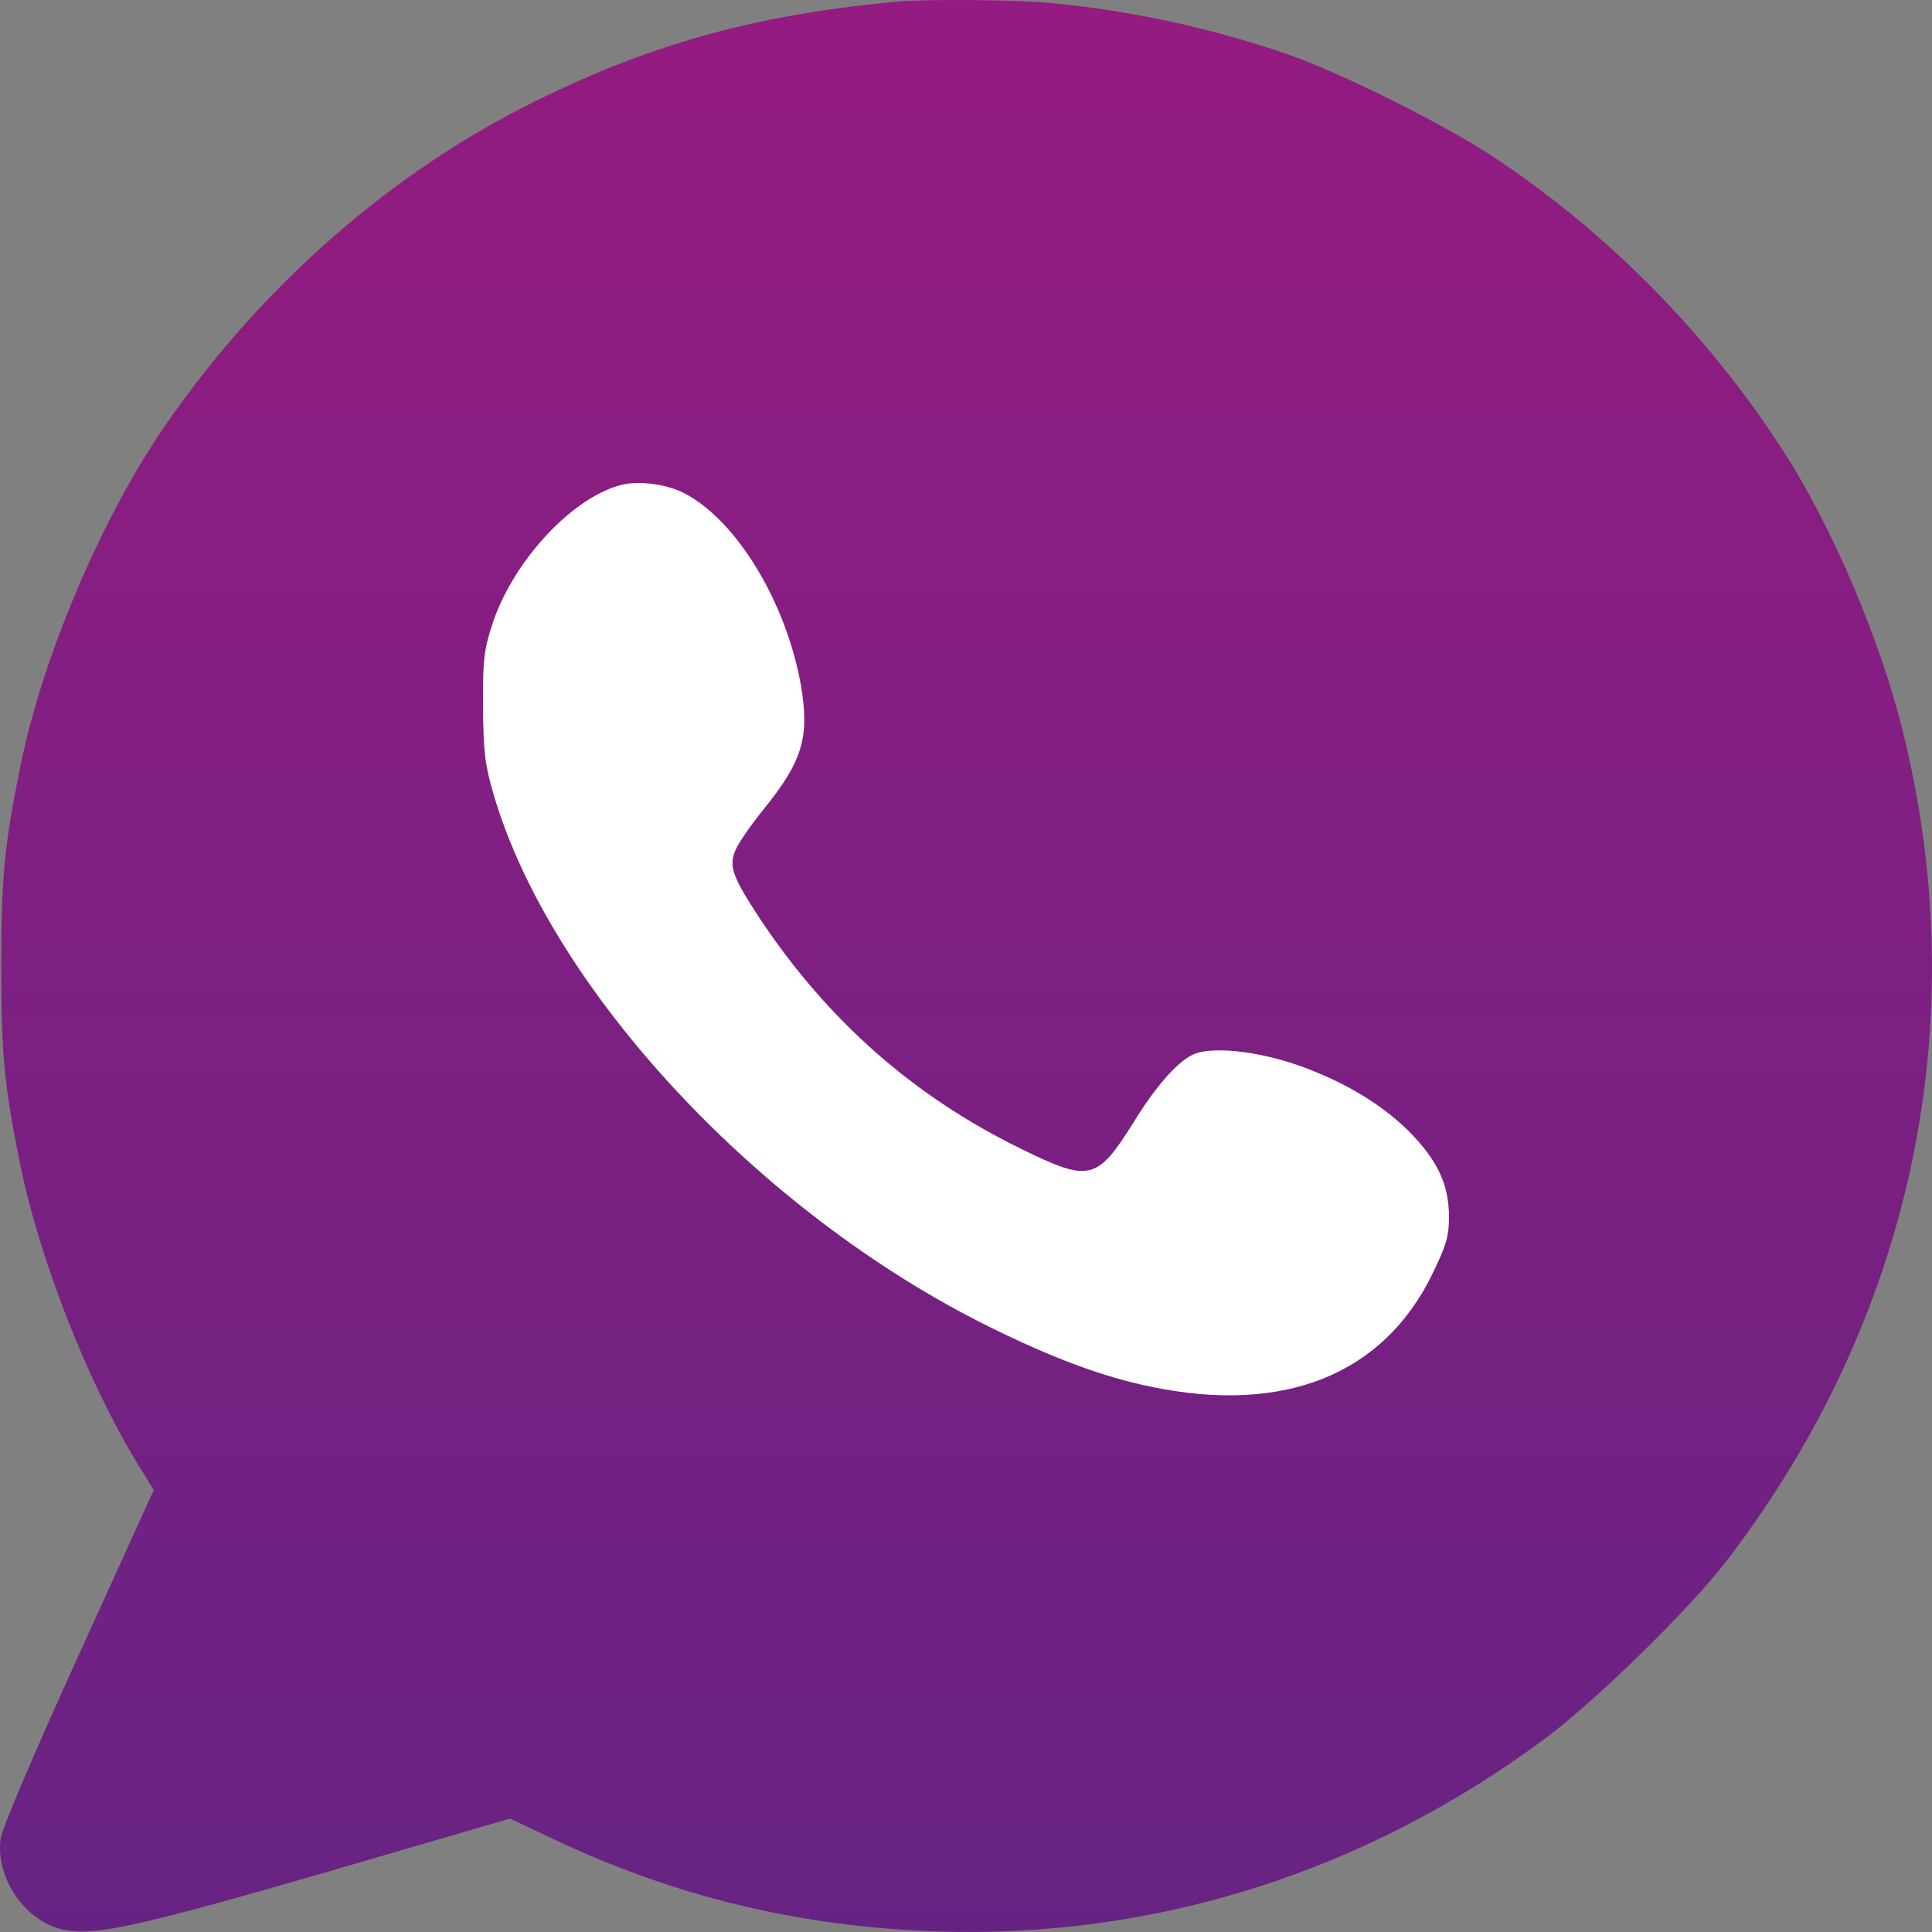 <svg width="36" height="36" viewBox="0 0 36 36" fill="none" xmlns="http://www.w3.org/2000/svg">
<rect x="0" y="0" width="36" height="36" fill="#808080" stroke="none"/>
<path d="M16.659 0.035C13.993 0.289 12.01 0.851 9.766 1.991C7.107 3.349 4.722 5.488 2.978 8.077C1.838 9.78 0.783 12.285 0.382 14.269C0.079 15.761 0.023 16.345 0.023 17.998C0.023 19.659 0.079 20.236 0.382 21.727C0.741 23.465 1.62 25.724 2.549 27.251L2.865 27.764L1.451 30.874C0.593 32.767 0.03 34.09 0.009 34.273C-0.075 34.983 0.438 35.757 1.113 35.94C1.74 36.109 2.563 35.919 7.578 34.448L9.505 33.886L10.322 34.273C12.565 35.335 14.88 35.898 17.433 35.989C21.52 36.13 25.466 34.878 28.829 32.366C29.757 31.669 31.474 29.988 32.149 29.115C35.638 24.584 36.813 19.026 35.441 13.566C35.026 11.912 34.161 9.872 33.289 8.5C31.903 6.311 29.997 4.362 27.844 2.934C26.937 2.329 24.967 1.344 23.975 1.006C22.54 0.514 21.07 0.197 19.579 0.056C18.861 -0.007 17.236 -0.021 16.659 0.035Z" fill="url(#paint0_linear_1236_1432)"/>
<path d="M11.566 9.038C10.63 9.285 9.523 10.504 9.158 11.68C9.015 12.122 8.994 12.354 9.001 13.182C9.008 14.024 9.037 14.256 9.201 14.814C10.266 18.435 14.146 22.6 18.426 24.719C19.598 25.3 20.548 25.655 21.434 25.837C23.92 26.359 25.771 25.619 26.686 23.747C26.957 23.188 27 23.036 27 22.658C26.993 22.063 26.786 21.628 26.271 21.098C25.764 20.59 25.064 20.162 24.213 19.858C23.413 19.575 22.534 19.487 22.206 19.662C21.913 19.814 21.527 20.257 21.134 20.895C20.441 22.005 20.305 22.034 19.033 21.41C17.025 20.431 15.425 19.016 14.167 17.129C13.653 16.346 13.574 16.142 13.703 15.845C13.753 15.721 13.981 15.388 14.203 15.112C14.953 14.19 15.089 13.748 14.925 12.775C14.653 11.23 13.731 9.699 12.752 9.191C12.417 9.017 11.888 8.951 11.566 9.038Z" fill="white"/>
<defs>
<linearGradient id="paint0_linear_1236_1432" x1="18" y1="0" x2="18" y2="36" gradientUnits="userSpaceOnUse">
<stop stop-color="#941B81"/>
<stop offset="0.458" stop-color="#801F82"/>
<stop offset="1" stop-color="#672383"/>
</linearGradient>
</defs>
</svg>
